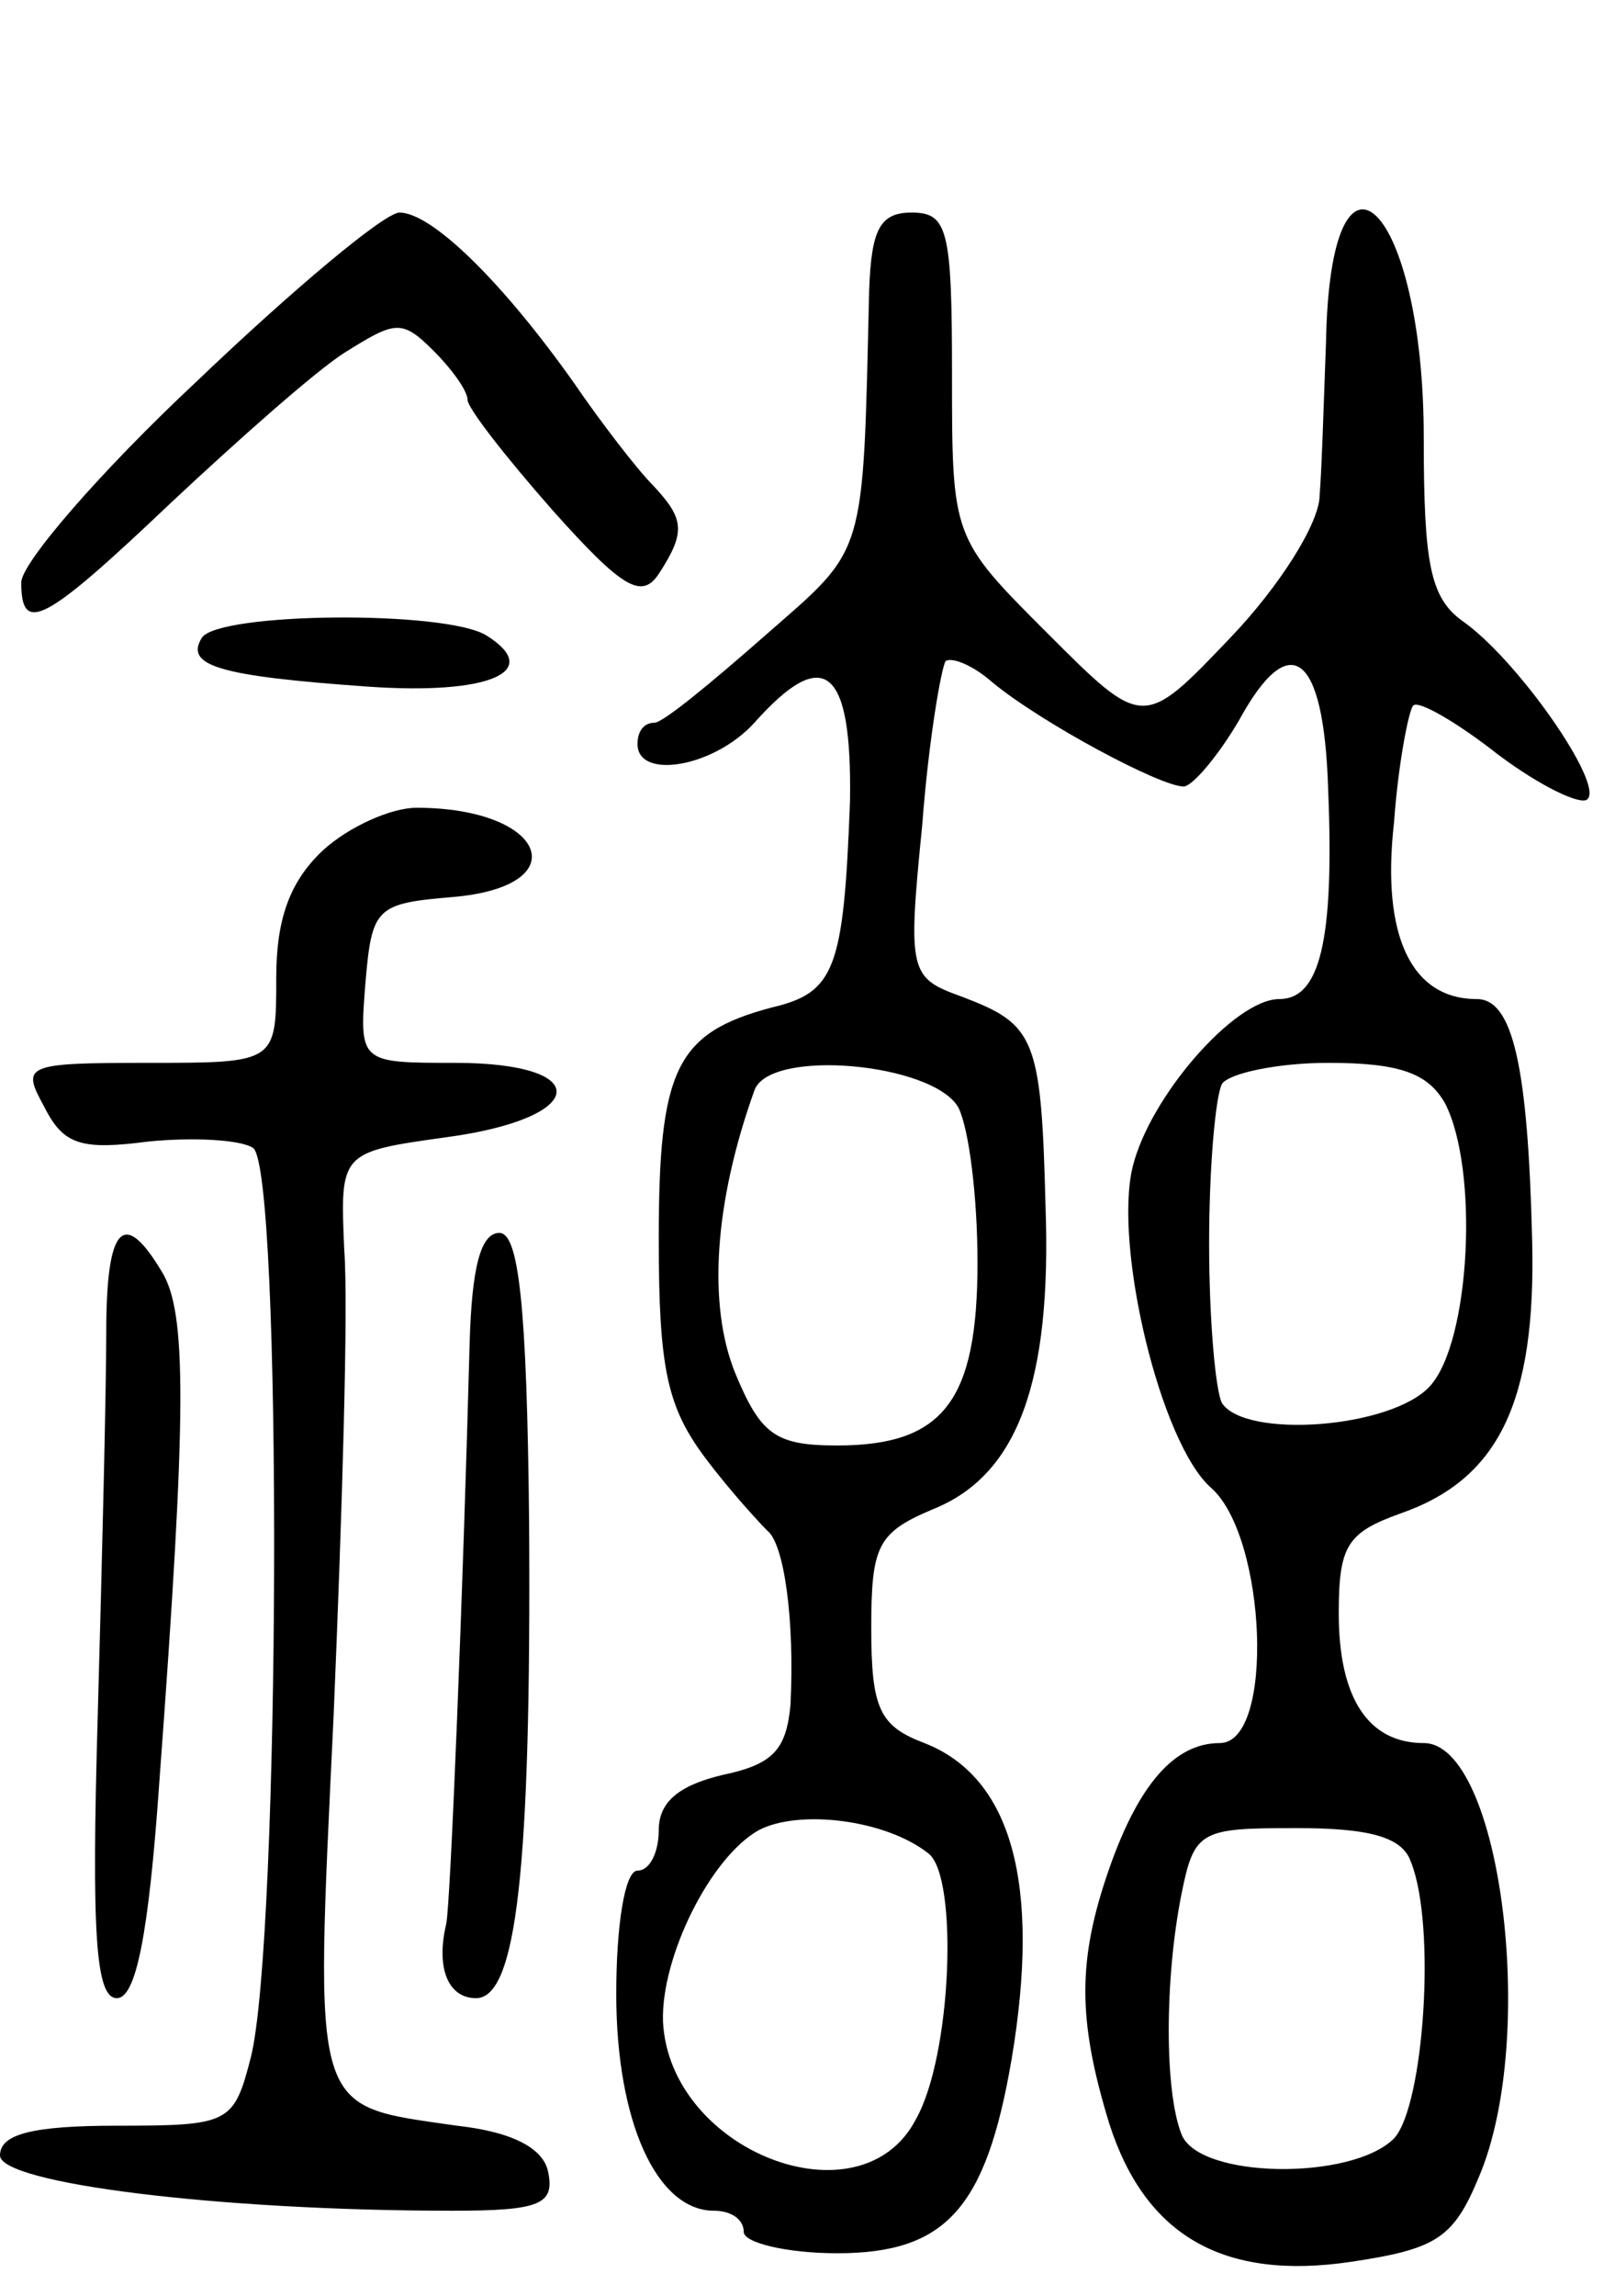<svg version="1.0" xmlns="http://www.w3.org/2000/svg"
 width="76pt" height="108pt" viewBox="0 0 76 108"
 preserveAspectRatio="xMidYMid meet">
<g transform="translate(0,108) scale(0.1,-0.1)"
fill="#000000" stroke="none">
<path d="M93 901 c-46 -43 -83 -86 -83 -95 0 -25 11 -19 71 38 31 29 67 61 81
70 24 15 27 16 42 1 9 -9 16 -19 16 -23 0 -4 18 -27 40 -52 33 -37 42 -42 50
-30 13 20 12 26 -3 42 -7 7 -24 29 -37 48 -34 48 -67 80 -82 80 -7 0 -50 -36
-95 -79z"/>
<path d="M409 943 c-3 -127 -1 -120 -49 -162 -25 -22 -48 -41 -52 -41 -5 0 -8
-4 -8 -10 0 -17 36 -11 55 10 33 37 46 26 45 -37 -3 -79 -7 -90 -37 -97 -45
-12 -53 -29 -53 -109 0 -61 4 -79 22 -103 12 -16 26 -31 29 -34 8 -6 13 -42
11 -82 -2 -21 -8 -28 -32 -33 -21 -5 -30 -13 -30 -26 0 -10 -4 -19 -10 -19 -6
0 -10 -26 -10 -58 0 -60 19 -102 46 -102 8 0 14 -4 14 -10 0 -5 20 -10 44 -10
51 0 70 21 82 91 14 83 0 133 -41 149 -21 8 -25 16 -25 54 0 39 3 45 29 56 40
16 56 60 53 143 -2 79 -5 85 -39 98 -25 9 -26 11 -19 81 3 40 9 74 11 77 3 2
13 -2 22 -10 23 -19 79 -49 90 -49 4 0 16 14 26 31 24 44 40 32 42 -32 3 -72
-4 -99 -23 -99 -21 0 -61 -46 -69 -79 -9 -37 13 -130 37 -151 26 -23 30 -120
4 -120 -21 0 -38 -19 -52 -59 -15 -43 -15 -71 0 -120 17 -53 54 -74 114 -65
40 6 48 11 60 40 28 66 10 204 -26 204 -26 0 -40 21 -40 61 0 32 4 38 29 47
46 16 64 52 62 129 -2 81 -9 113 -26 113 -31 0 -45 30 -39 83 2 28 7 53 9 55
2 3 21 -8 40 -23 20 -15 39 -24 42 -21 8 7 -33 66 -59 84 -15 11 -18 27 -18
86 0 110 -44 153 -46 45 -1 -27 -2 -60 -3 -72 0 -13 -19 -43 -42 -67 -41 -43
-41 -43 -86 2 -45 45 -45 45 -45 122 0 68 -2 76 -19 76 -15 0 -19 -8 -20 -37z
m42 -384 c5 -10 9 -42 9 -73 0 -65 -16 -86 -66 -86 -29 0 -36 5 -48 34 -13 32
-10 80 9 133 7 20 84 13 96 -8z m229 2 c16 -31 12 -112 -7 -133 -18 -20 -87
-25 -98 -8 -3 6 -6 39 -6 75 0 36 3 69 6 75 3 5 26 10 50 10 34 0 47 -5 55
-19z m-243 -353 c14 -11 11 -95 -6 -125 -26 -50 -116 -15 -119 46 -1 30 22 77
45 90 19 10 60 5 80 -11z m227 -4 c12 -30 6 -115 -8 -130 -20 -20 -92 -19
-100 2 -8 20 -8 73 0 113 6 30 9 31 54 31 34 0 50 -4 54 -16z"/>
<path d="M95 780 c-8 -13 7 -18 78 -23 57 -4 83 7 56 24 -19 12 -126 11 -134
-1z"/>
<path d="M152 680 c-16 -15 -22 -33 -22 -60 0 -40 0 -40 -60 -40 -59 0 -60 -1
-49 -21 9 -18 18 -20 49 -16 20 2 43 1 49 -3 14 -8 13 -373 -1 -428 -8 -31
-10 -32 -63 -32 -40 0 -55 -4 -55 -14 0 -13 102 -26 213 -26 41 0 48 3 45 18
-2 11 -16 19 -43 22 -69 10 -67 3 -58 193 4 95 7 193 5 219 -2 46 -2 46 48 53
67 9 70 35 4 35 -45 0 -45 0 -42 38 3 35 5 37 41 40 59 5 44 42 -17 42 -12 0
-32 -9 -44 -20z"/>
<path d="M50 453 c0 -27 -2 -108 -4 -180 -3 -103 -1 -133 9 -133 9 0 15 30 20
102 13 175 13 221 1 240 -18 30 -26 21 -26 -29z"/>
<path d="M221 448 c-3 -114 -9 -264 -11 -273 -5 -21 1 -35 14 -35 19 0 26 60
25 223 -1 104 -5 137 -14 137 -9 0 -13 -17 -14 -52z"/>
</g>
</svg>
